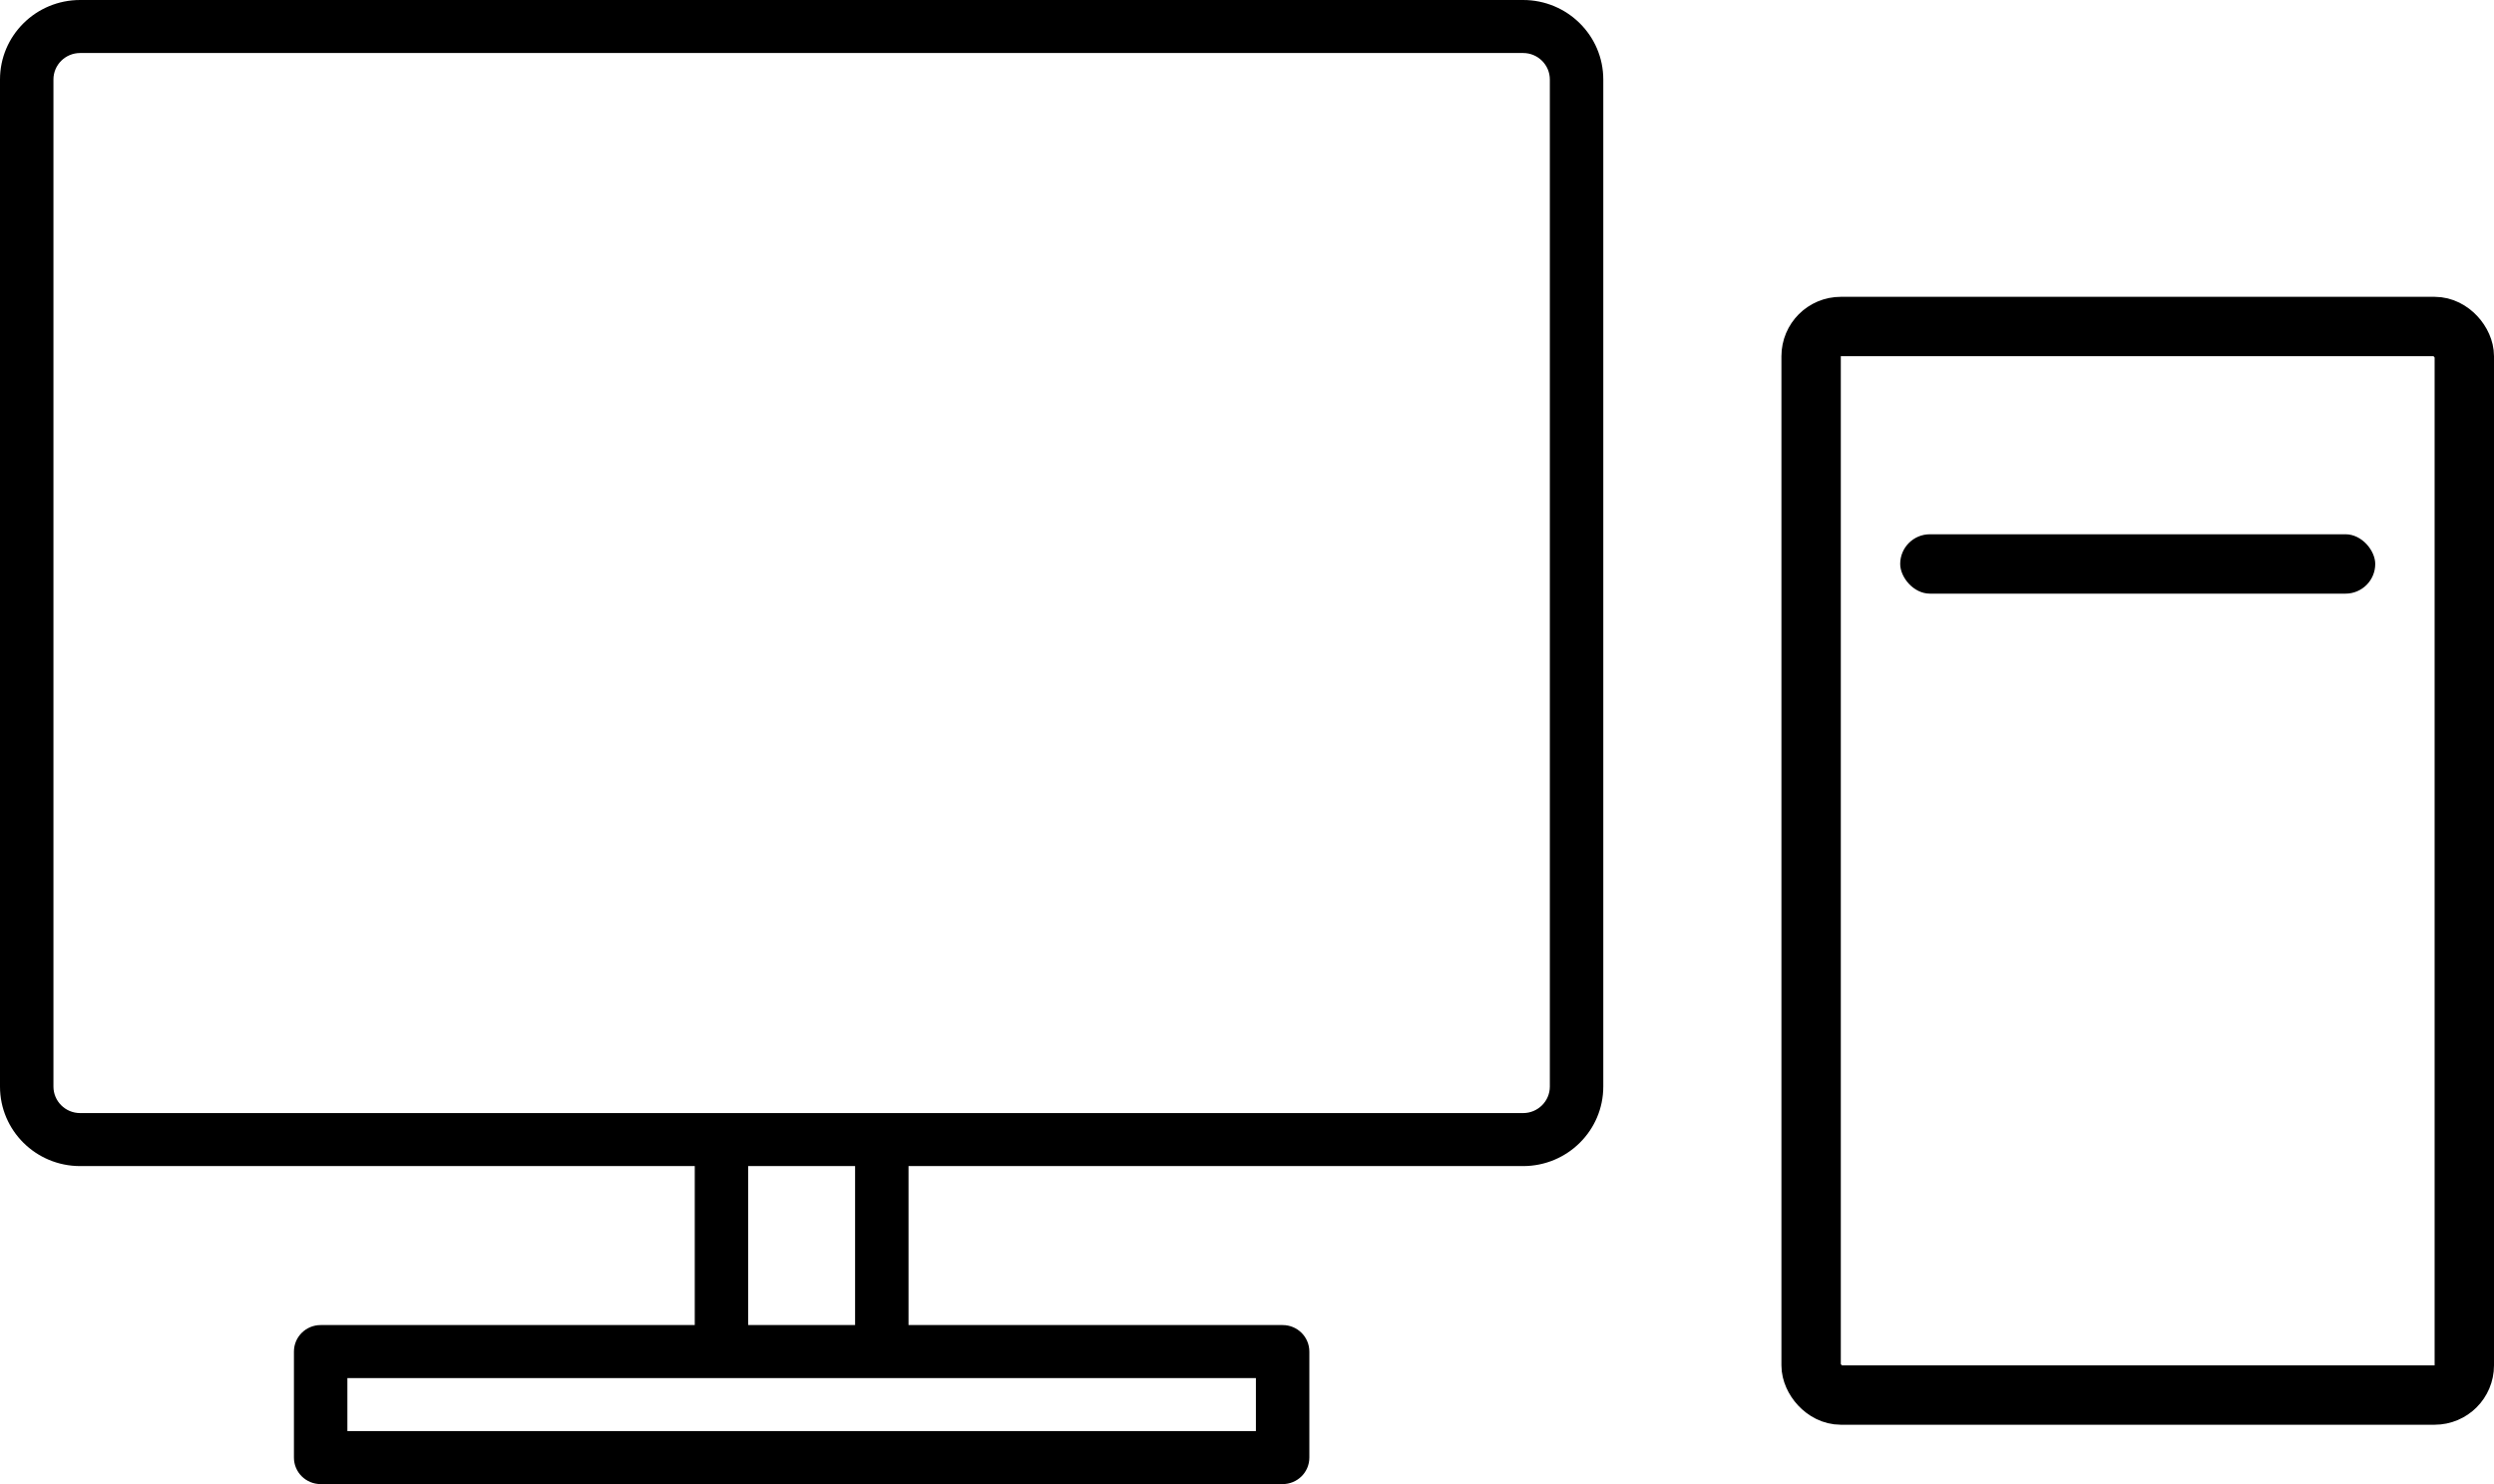 <svg xmlns="http://www.w3.org/2000/svg" width="42" height="25" viewBox="0 0 42 25"><rect x="32" y="9" width="8" height="1" rx="0.5"></rect><path fill-rule="evenodd" clip-rule="evenodd" d="M1.35 0H25.65C26.395 0 27 0.6 27 1.339V18.304C27 19.043 26.395 19.643 25.65 19.643H15.3V22.321H21.6C21.849 22.321 22.05 22.521 22.05 22.768V24.554C22.05 24.8 21.849 25 21.6 25H5.4C5.151 25 4.95 24.8 4.95 24.554V22.768C4.95 22.521 5.151 22.321 5.4 22.321H11.7V19.643H1.35C0.604 19.643 0 19.043 0 18.304V1.339C0 0.6 0.604 0 1.35 0ZM5.85 24.107H21.15V23.214H5.85V24.107ZM14.4 22.321H12.6V19.643H14.4V22.321ZM25.65 18.75C25.898 18.75 26.1 18.55 26.1 18.304V1.339C26.1 1.093 25.898 0.893 25.65 0.893H1.35C1.101 0.893 0.9 1.093 0.9 1.339V18.304C0.9 18.55 1.101 18.75 1.35 18.75H25.65Z"></path><rect x="30.5" y="5.5" width="11" height="18" rx="0.5" stroke="black" fill="none"></rect></svg>